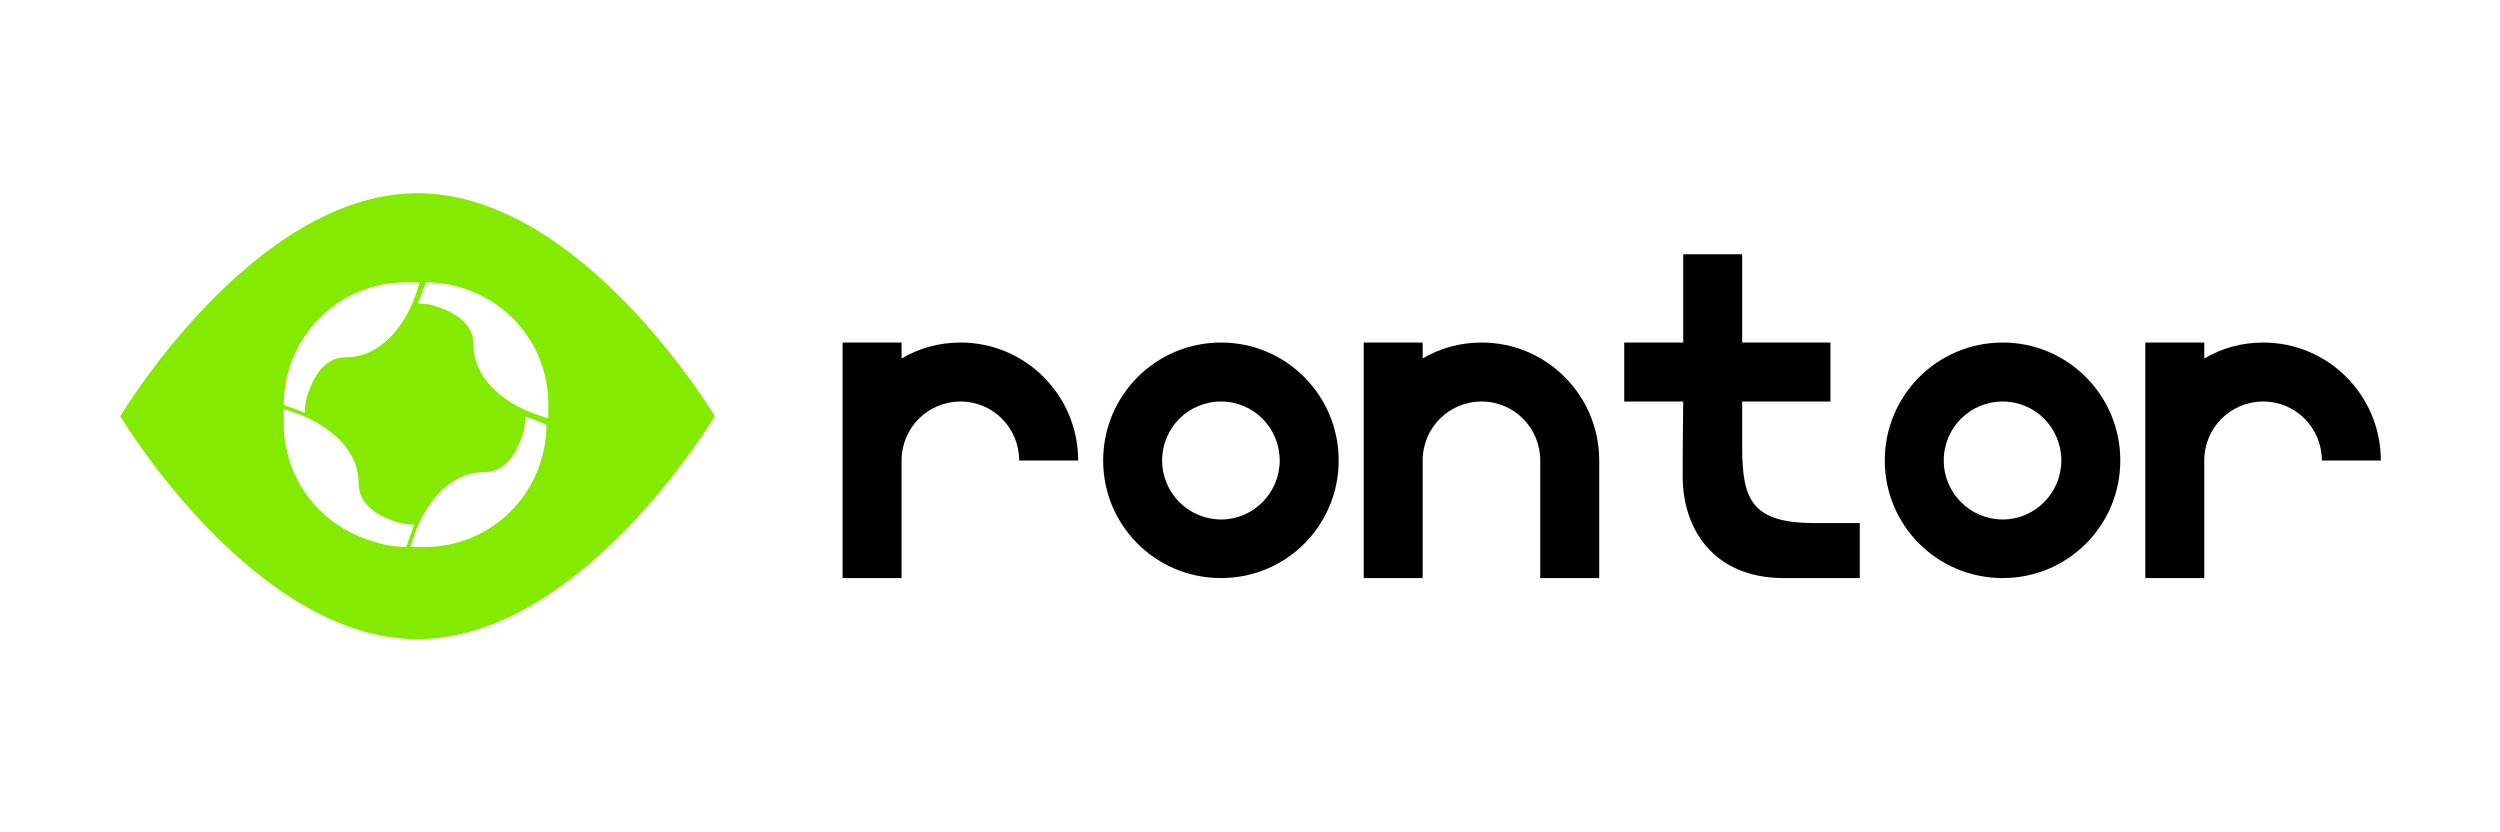 <svg width="841" height="280" viewBox="0 0 841 280" fill="none" xmlns="http://www.w3.org/2000/svg">
<path fill-rule="evenodd" clip-rule="evenodd" d="M140.457 215C195.685 215 240.457 140 240.457 140C240.457 140 195.685 65 140.457 65C85.228 65 40.457 140 40.457 140C40.457 140 85.228 215 140.457 215ZM184.457 135.828V140.753L179.652 139.165C179.097 138.951 177.467 138.319 176.544 137.893C174.706 137.046 172.234 135.747 169.739 133.943C164.835 130.399 159.242 124.44 159.242 115.698C159.242 110.576 155.802 107.231 151.395 104.963C149.239 103.853 147.047 103.118 145.371 102.66C143.323 102.1 140.584 102.1 140.584 102.1L143.268 95C148.677 95 154.033 96.056 159.03 98.108C164.027 100.159 168.568 103.167 172.393 106.958C176.218 110.749 179.252 115.25 181.322 120.204C183.392 125.157 184.457 130.466 184.457 135.828ZM136.281 95H141.207L139.619 99.805C139.404 100.36 138.773 101.99 138.347 102.913C137.499 104.751 136.2 107.223 134.397 109.718C130.852 114.622 124.893 120.215 116.15 120.215C111.028 120.215 107.683 123.655 105.414 128.062C104.305 130.218 103.569 132.41 103.112 134.086C102.552 136.134 102.552 138.873 102.552 138.873L95.454 136.189C95.454 130.78 96.507 125.424 98.559 120.427C100.611 115.429 103.618 110.889 107.41 107.064C111.201 103.239 115.702 100.205 120.656 98.135C125.61 96.065 130.919 95 136.281 95ZM95.457 142.57V137.62L100.262 139.216C100.817 139.431 102.447 140.066 103.37 140.494C105.208 141.345 107.68 142.651 110.175 144.463C115.079 148.025 120.672 154.013 120.672 162.799C120.672 167.945 124.112 171.307 128.519 173.586C130.675 174.701 132.867 175.44 134.542 175.9C136.591 176.463 139.33 176.463 139.33 176.463L136.646 184C131.237 184 125.881 182.537 120.884 180.475C115.886 178.413 111.346 175.391 107.521 171.581C103.696 167.771 100.662 163.248 98.592 158.271C96.522 153.293 95.457 147.958 95.457 142.57ZM138.074 184H143C148.361 184 153.671 182.935 158.624 180.865C163.577 178.795 168.078 175.761 171.87 171.936C175.661 168.111 178.668 163.571 180.72 158.573C182.772 153.576 183.828 148.22 183.828 142.811L176.727 140.127C176.727 140.127 176.727 142.866 176.168 144.915C175.71 146.59 174.974 148.782 173.865 150.938C171.597 155.345 168.251 158.785 163.13 158.785C154.388 158.785 148.429 164.378 144.884 169.282C143.081 171.777 141.782 174.249 140.934 176.087C140.508 177.01 139.877 178.64 139.662 179.195L138.074 184Z" fill="#83EA00"/>
<path d="M323.137 115.232C345.025 115.232 362.689 133.024 362.689 154.912H342.849C342.849 143.904 334.017 135.072 323.137 135.072C312.129 135.072 303.297 143.904 303.297 154.912V194.464H283.457V115.232H303.297V120.608C309.057 117.152 315.841 115.232 323.137 115.232Z" fill="black"/>
<path d="M410.782 115.232C432.67 115.232 450.334 133.024 450.334 154.912C450.334 176.8 432.67 194.464 410.782 194.464C388.766 194.464 371.102 176.8 371.102 154.912C371.102 133.024 388.766 115.232 410.782 115.232ZM410.782 174.752C421.662 174.752 430.494 165.792 430.494 154.912C430.494 143.904 421.662 135.072 410.782 135.072C399.774 135.072 390.942 143.904 390.942 154.912C390.942 165.792 399.774 174.752 410.782 174.752Z" fill="black"/>
<path d="M498.427 115.232C520.315 115.232 537.979 133.024 537.979 154.912V194.464H518.139V154.912C518.139 143.904 509.307 135.072 498.427 135.072C487.419 135.072 478.587 143.904 478.587 154.912V194.464H458.747V115.232H478.587V120.608C484.347 117.152 491.131 115.232 498.427 115.232Z" fill="black"/>
<path d="M610.559 175.964C631.559 175.964 625.624 175.964 625.624 175.964V194.464C625.624 194.464 624.059 194.464 600.059 194.464C576.059 194.464 566.062 177.464 566.062 160.464C565.997 155.676 566.232 135.072 566.232 135.072H546.392V115.232H566.232V85.536H586.072V115.232H615.768V135.072H586.072C586.072 135.072 586.072 121.964 586.072 150.464C586.072 168.464 589.559 175.964 610.559 175.964Z" fill="black"/>
<path d="M673.717 115.232C695.605 115.232 713.269 133.024 713.269 154.912C713.269 176.8 695.605 194.464 673.717 194.464C651.701 194.464 634.037 176.8 634.037 154.912C634.037 133.024 651.701 115.232 673.717 115.232ZM673.717 174.752C684.597 174.752 693.429 165.792 693.429 154.912C693.429 143.904 684.597 135.072 673.717 135.072C662.709 135.072 653.877 143.904 653.877 154.912C653.877 165.792 662.709 174.752 673.717 174.752Z" fill="black"/>
<path d="M761.362 115.232C783.25 115.232 800.914 133.024 800.914 154.912H781.074C781.074 143.904 772.242 135.072 761.362 135.072C750.354 135.072 741.522 143.904 741.522 154.912V194.464H721.682V115.232H741.522V120.608C747.282 117.152 754.066 115.232 761.362 115.232Z" fill="black"/>
</svg>
